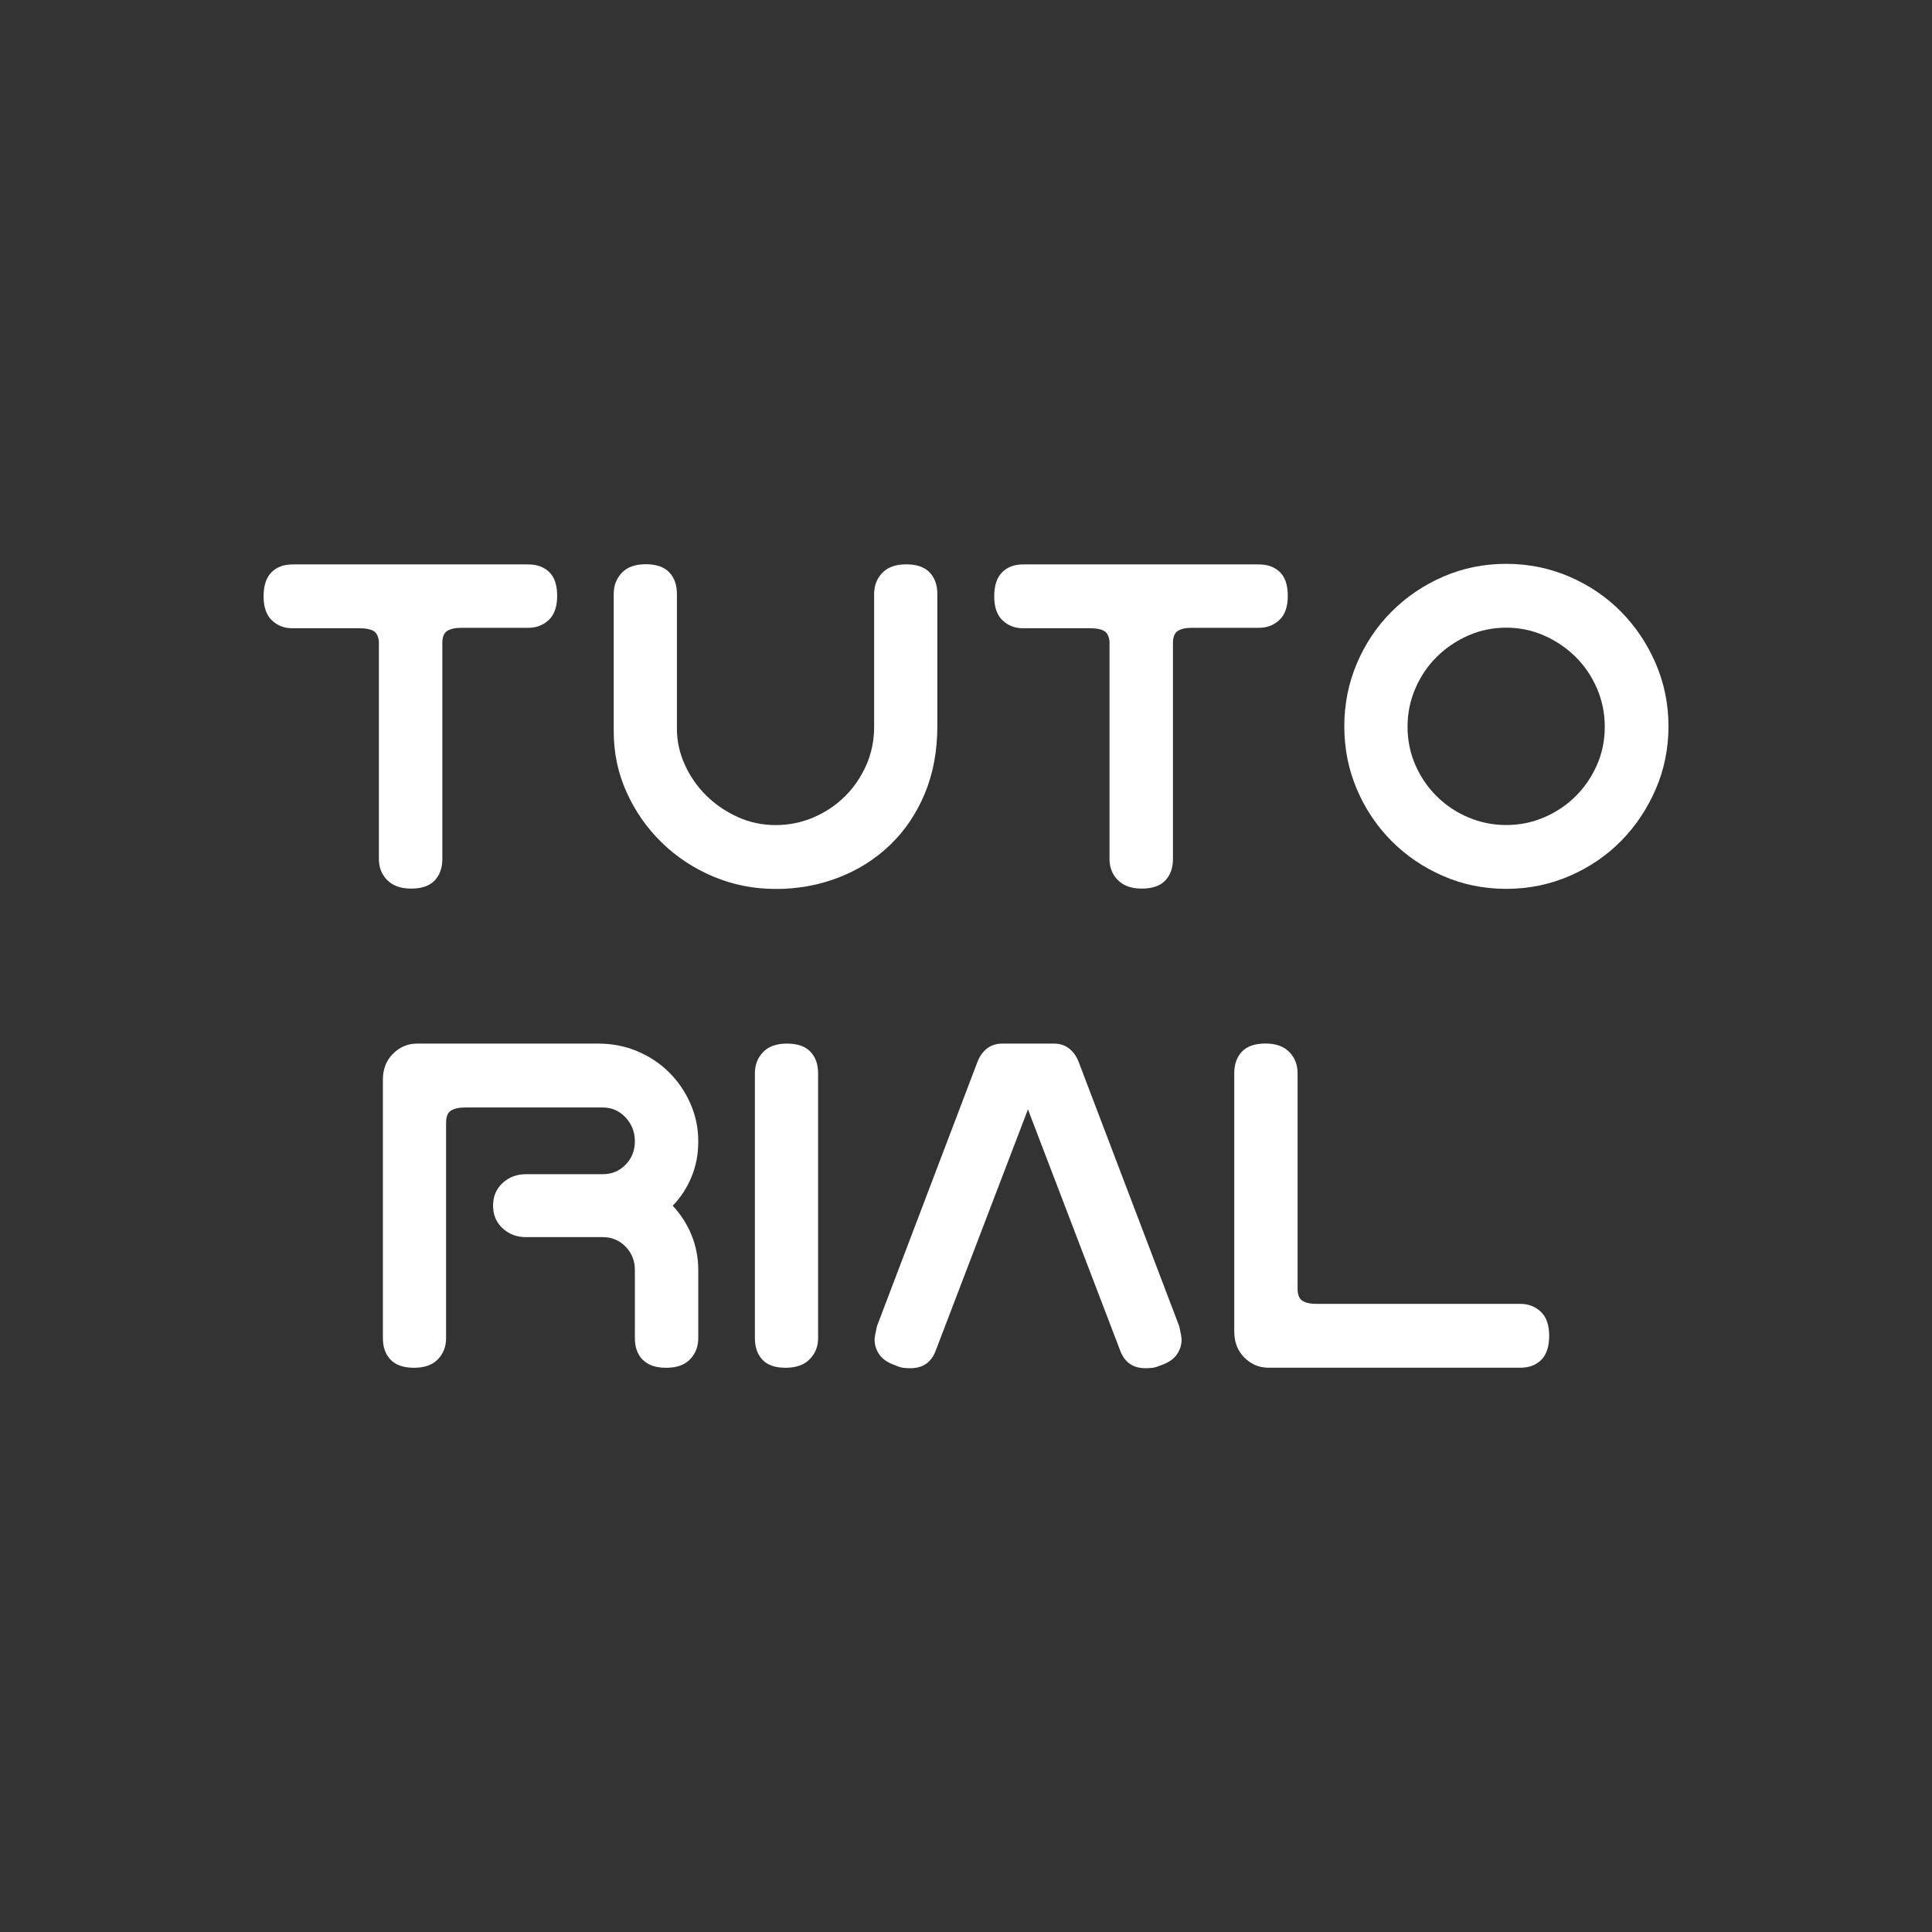 <?xml version="1.0" encoding="UTF-8"?>
<svg id="_レイヤー_2" data-name="レイヤー 2" xmlns="http://www.w3.org/2000/svg" viewBox="0 0 297.8 297.8">
  <rect x="0" y="0" width="297.8" height="297.8" fill="#333333" stroke="none"/>
  <defs>
    <style>
      .cls-1 {
        fill: #fff;
      }

      .cls-2 {
        fill: none;
      }
    </style>
  </defs>
  <g id="_レイヤー_1-2" data-name="レイヤー 1">
    <g>
      <circle class="cls-2" cx="148.9" cy="148.9" r="148.9"/>
      <g>
        <path class="cls-1" d="m59.65,135.63c-.84-.88-1.25-1.96-1.25-3.23v-33.58c-.1-.78-.38-1.31-.86-1.58-.48-.27-1.17-.4-2.08-.4h-10.39c-1.24,0-2.29-.4-3.15-1.21s-1.29-2.05-1.29-3.71.41-2.9,1.22-3.71c.81-.81,1.89-1.21,3.23-1.21h36.35c1.34,0,2.41.39,3.23,1.18.81.78,1.22,2.01,1.22,3.67s-.43,2.9-1.29,3.71c-.86.81-1.91,1.21-3.15,1.21h-10.32c-.96,0-1.68.16-2.19.48-.5.32-.75.94-.75,1.87v33.29c0,1.37-.39,2.47-1.18,3.31-.79.83-2,1.25-3.62,1.25s-2.86-.44-3.69-1.32Z"/>
        <path class="cls-1" d="m119.55,137.02c-3.39,0-6.6-.64-9.61-1.91-3.01-1.27-5.65-3.01-7.92-5.22s-4.08-4.78-5.41-7.72c-1.34-2.94-2.01-6.07-2.01-9.41v-21.24c0-1.27.42-2.35,1.25-3.23.84-.88,2.07-1.32,3.69-1.32s2.83.42,3.62,1.25c.79.83,1.18,1.94,1.18,3.31v20.8c0,1.91.41,3.76,1.22,5.55.81,1.79,1.91,3.37,3.3,4.74,1.39,1.37,3,2.47,4.84,3.31s3.79,1.25,5.84,1.25,4-.39,5.84-1.18c1.84-.78,3.45-1.86,4.84-3.23,1.39-1.37,2.48-2.98,3.3-4.81.81-1.84,1.22-3.81,1.22-5.92v-20.5c0-1.27.42-2.35,1.25-3.23.84-.88,2.07-1.32,3.69-1.32s2.83.42,3.62,1.25c.79.83,1.18,1.94,1.18,3.31v20.43c0,3.82-.65,7.28-1.94,10.36-1.29,3.09-3.07,5.72-5.34,7.9s-4.92,3.86-7.96,5.03c-3.04,1.18-6.27,1.76-9.71,1.76Z"/>
        <path class="cls-1" d="m172.27,135.63c-.84-.88-1.25-1.96-1.25-3.23v-33.58c-.1-.78-.38-1.31-.86-1.58-.48-.27-1.17-.4-2.08-.4h-10.39c-1.24,0-2.29-.4-3.15-1.21s-1.29-2.05-1.29-3.71.41-2.9,1.22-3.71c.81-.81,1.89-1.21,3.23-1.21h36.35c1.34,0,2.41.39,3.23,1.18.81.78,1.22,2.01,1.22,3.67s-.43,2.9-1.29,3.71c-.86.81-1.91,1.21-3.15,1.21h-10.32c-.96,0-1.68.16-2.19.48-.5.32-.75.94-.75,1.87v33.29c0,1.37-.39,2.47-1.18,3.31-.79.83-2,1.25-3.62,1.25s-2.86-.44-3.69-1.32Z"/>
        <path class="cls-1" d="m209.15,102.26c1.29-3.04,3.07-5.7,5.34-7.97,2.27-2.28,4.92-4.08,7.96-5.4,3.03-1.32,6.27-1.98,9.71-1.98s6.69.66,9.75,1.98c3.06,1.32,5.71,3.12,7.96,5.4,2.25,2.28,4.03,4.94,5.34,7.97,1.31,3.04,1.97,6.27,1.97,9.7s-.66,6.66-1.97,9.7c-1.32,3.04-3.1,5.69-5.34,7.97-2.25,2.28-4.9,4.08-7.96,5.4-3.06,1.32-6.31,1.98-9.75,1.98s-6.68-.66-9.71-1.98c-3.04-1.32-5.69-3.12-7.96-5.4-2.27-2.28-4.05-4.94-5.34-7.97s-1.94-6.27-1.94-9.7.65-6.66,1.94-9.7Zm9.03,15.69c.81,1.84,1.91,3.44,3.3,4.81,1.39,1.37,3,2.45,4.84,3.23,1.84.78,3.79,1.18,5.84,1.18s4-.39,5.84-1.18c1.84-.78,3.45-1.86,4.84-3.23,1.39-1.37,2.48-2.98,3.3-4.81.81-1.84,1.22-3.81,1.22-5.92s-.41-4.09-1.22-5.95c-.81-1.86-1.91-3.48-3.3-4.85-1.39-1.37-3-2.46-4.84-3.27s-3.79-1.21-5.84-1.21-4,.4-5.84,1.21-3.45,1.9-4.84,3.27c-1.39,1.37-2.49,2.99-3.3,4.85-.81,1.86-1.22,3.85-1.22,5.95s.41,4.08,1.22,5.92Z"/>
        <path class="cls-1" d="m99.04,209.58c-.79-.83-1.18-1.93-1.18-3.31v-10.51c0-1.42-.48-2.62-1.43-3.6-.96-.98-2.13-1.47-3.51-1.47h-11.83c-1.43,0-2.64-.45-3.62-1.36-.98-.91-1.47-2.07-1.47-3.49s.49-2.58,1.47-3.49c.98-.91,2.19-1.36,3.62-1.36h11.83c1.39,0,2.56-.49,3.51-1.47.96-.98,1.43-2.18,1.43-3.6s-.48-2.65-1.43-3.67c-.96-1.03-2.13-1.54-3.51-1.54h-21.22c-.96,0-1.68.16-2.19.48-.5.32-.75.94-.75,1.87v33.22c0,1.27-.42,2.35-1.25,3.23-.84.88-2.07,1.32-3.69,1.32s-2.83-.42-3.62-1.25c-.79-.83-1.18-1.93-1.18-3.31v-39.83c0-1.67.53-3.01,1.58-4.04,1.05-1.03,2.27-1.54,3.66-1.54h27.96c2.15,0,4.16.39,6.02,1.18,1.86.78,3.49,1.86,4.87,3.23,1.39,1.37,2.48,2.98,3.3,4.81.81,1.84,1.22,3.78,1.22,5.84s-.35,3.79-1.04,5.48c-.69,1.69-1.66,3.17-2.9,4.45,1.24,1.32,2.21,2.83,2.9,4.52.69,1.69,1.04,3.49,1.04,5.4v10.51c0,1.27-.42,2.35-1.25,3.23-.84.88-2.07,1.32-3.69,1.32s-2.83-.42-3.62-1.25Z"/>
        <path class="cls-1" d="m121.09,210.83c-1.63,0-2.82-.42-3.58-1.25-.77-.83-1.15-1.93-1.15-3.31v-40.86c0-1.27.42-2.35,1.25-3.23.84-.88,2.07-1.32,3.69-1.32s2.83.42,3.62,1.25c.79.83,1.18,1.94,1.18,3.31v40.86c0,1.27-.43,2.35-1.29,3.23s-2.1,1.32-3.73,1.32Z"/>
        <path class="cls-1" d="m178.87,210.46c-.43.2-.82.32-1.18.37-.36.05-.73.07-1.11.07-1.96,0-3.27-.93-3.94-2.79l-14.19-37.11-14.19,37.11c-.67,1.86-1.98,2.79-3.94,2.79-.38,0-.75-.02-1.11-.07-.36-.05-.75-.17-1.18-.37-1.15-.39-1.97-.94-2.47-1.65-.5-.71-.75-1.48-.75-2.32,0-.29.12-.98.36-2.06l15.48-40.71c.33-.88.82-1.58,1.47-2.09.65-.51,1.45-.77,2.4-.77h7.89c.96,0,1.76.26,2.4.77.65.52,1.14,1.21,1.47,2.09l15.49,40.71c.24,1.08.36,1.76.36,2.06,0,.83-.25,1.61-.75,2.32-.5.71-1.33,1.26-2.47,1.65Z"/>
        <path class="cls-1" d="m198.76,162.18c.84.88,1.25,1.96,1.25,3.23v33.22c0,.93.25,1.56.75,1.87.5.32,1.23.48,2.19.48h31.4c1.24,0,2.29.4,3.15,1.21.86.81,1.29,2.05,1.29,3.71s-.41,2.9-1.22,3.71c-.81.81-1.89,1.21-3.23,1.21h-38.85c-1.39,0-2.61-.51-3.66-1.54-1.05-1.03-1.58-2.38-1.58-4.04v-39.83c0-1.37.39-2.47,1.18-3.31.79-.83,1.99-1.25,3.62-1.25s2.85.44,3.69,1.32Z"/>
      </g>
    </g>
  </g>
</svg>